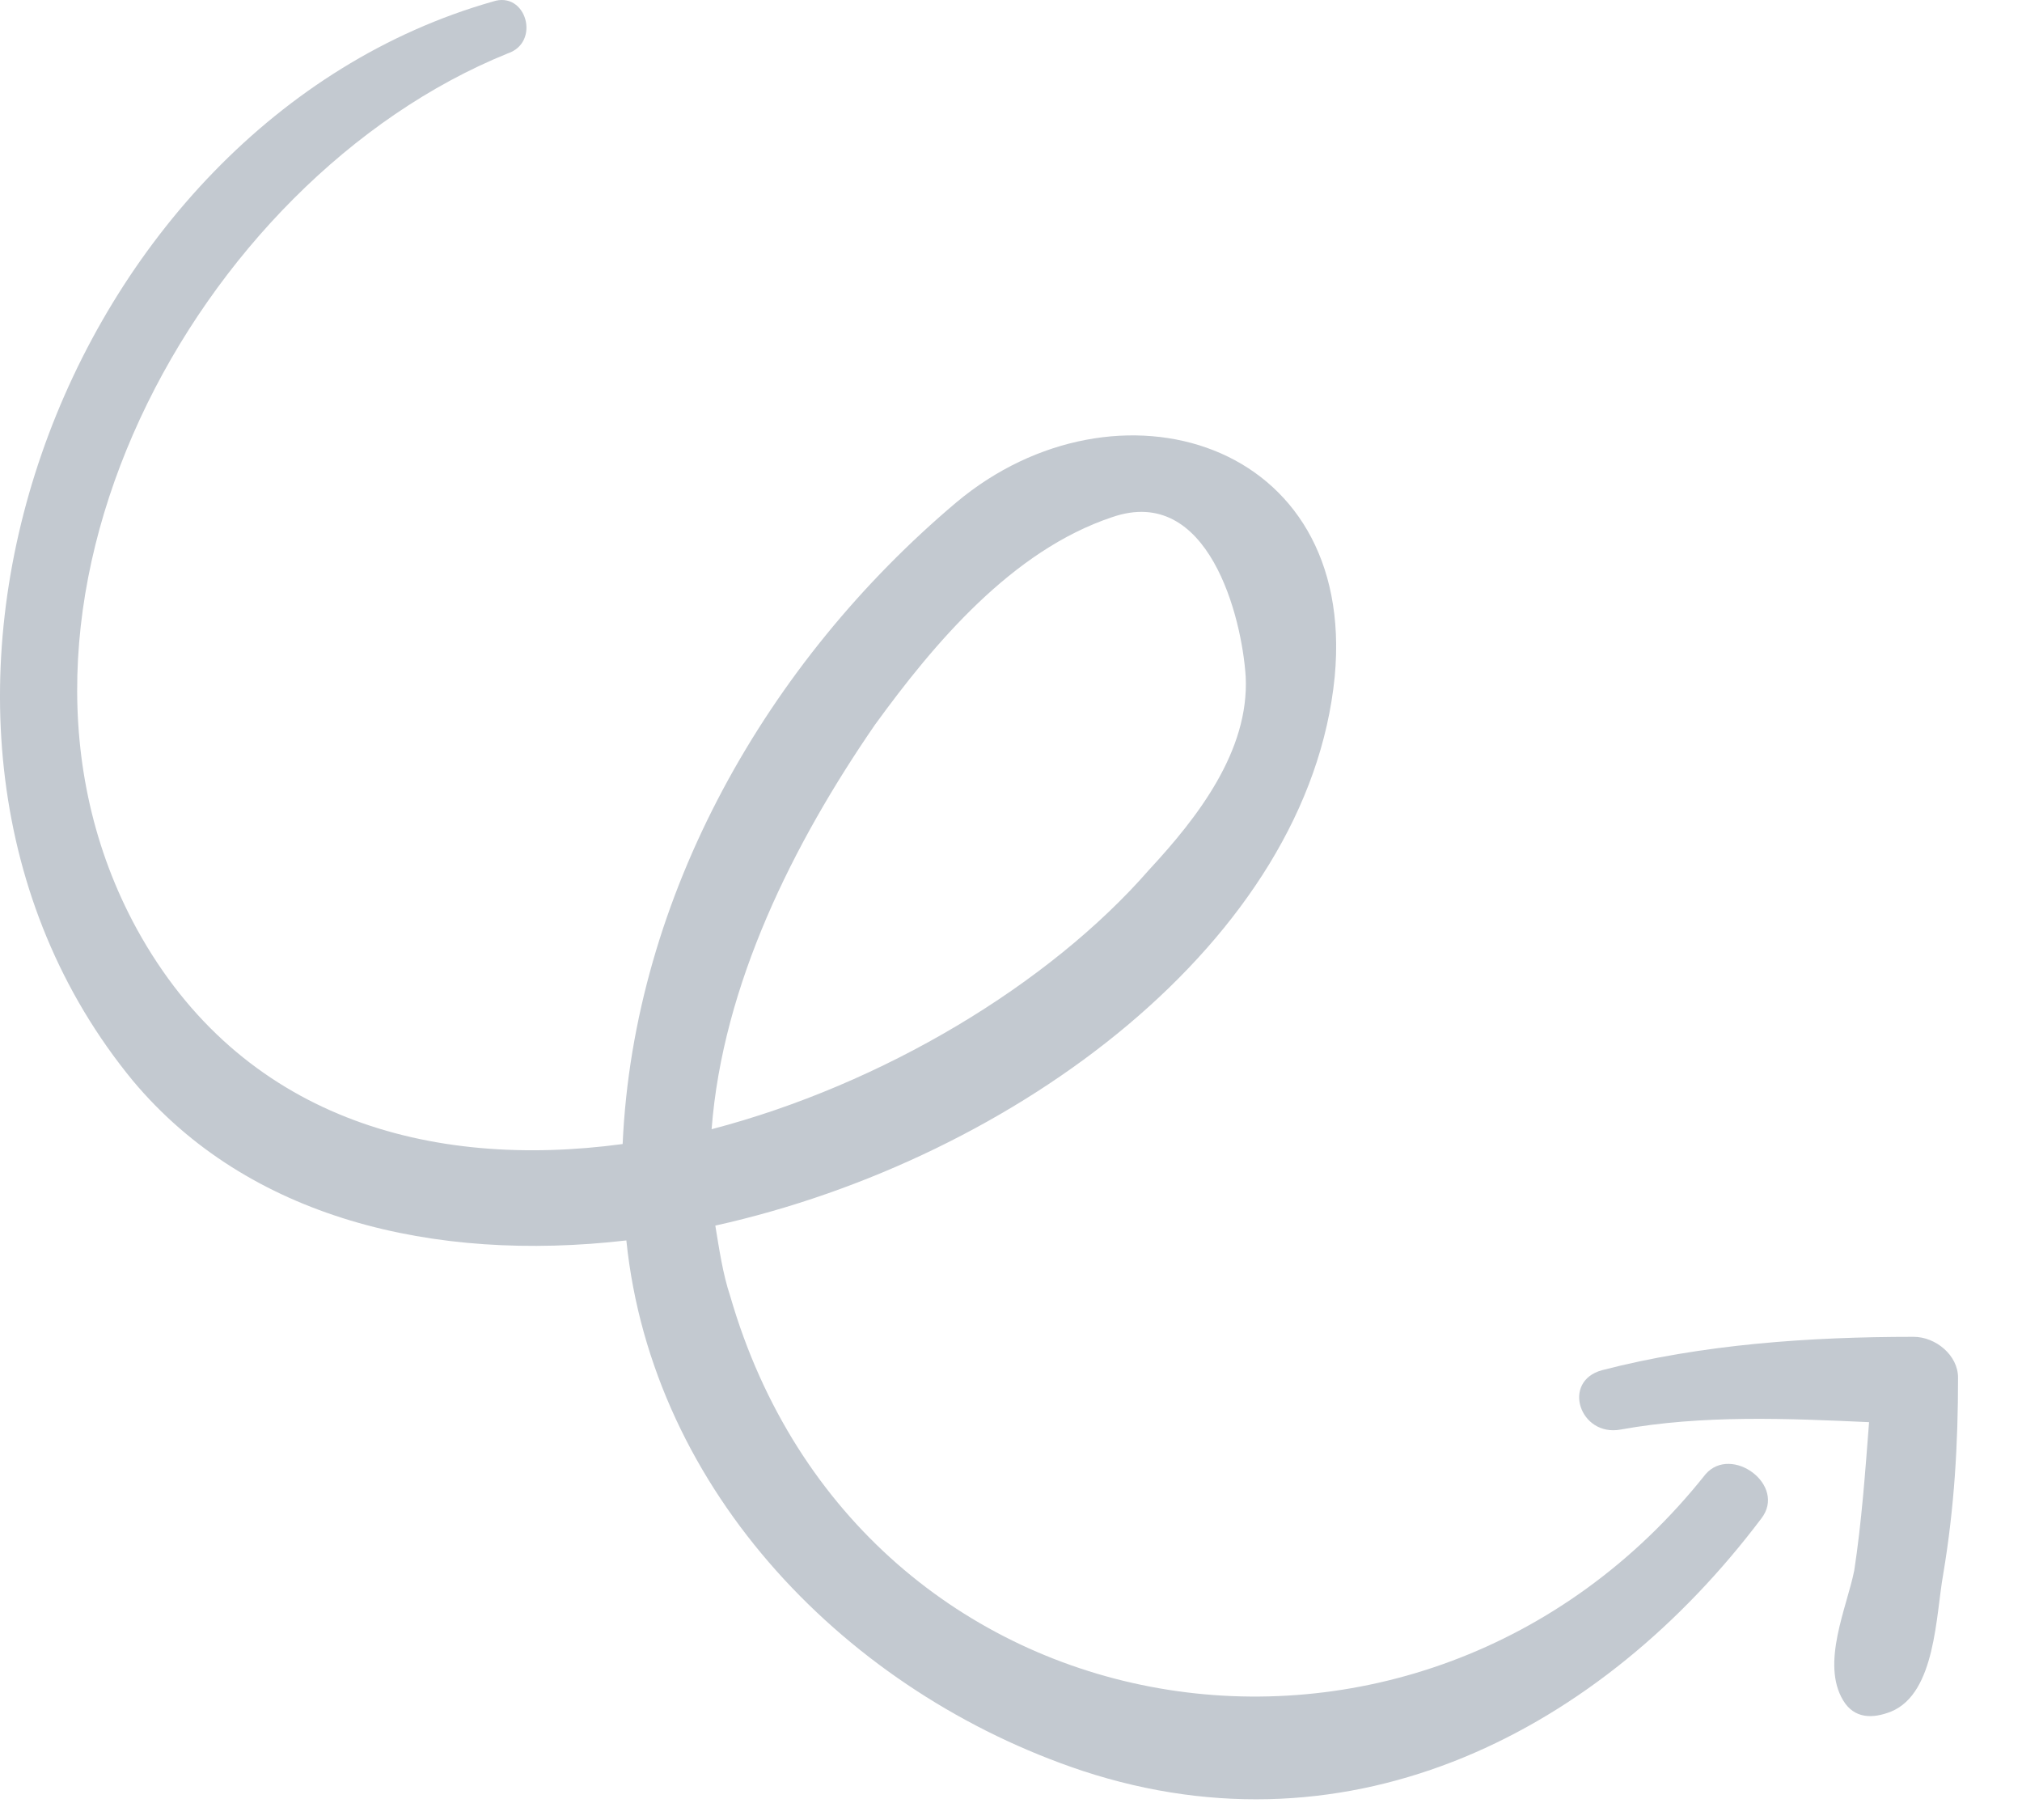 <svg width="30" height="27" viewBox="0 0 30 27" fill="none" xmlns="http://www.w3.org/2000/svg">
<path d="M25.306 21.869C21.069 27.207 12.759 25.886 10.834 19.228C10.723 18.898 10.668 18.512 10.613 18.182C15.071 17.192 19.418 13.945 19.803 10.038C20.133 6.516 16.556 5.471 14.19 7.452C11.384 9.818 9.403 13.285 9.238 16.972C6.376 17.357 3.57 16.587 2.029 13.78C-0.557 9.048 2.909 2.664 7.532 0.793C8.027 0.628 7.807 -0.142 7.312 0.023C0.928 1.839 -2.373 10.754 1.974 16.036C3.68 18.072 6.431 18.733 9.293 18.402C9.678 22.144 12.594 25.116 16.061 26.271C20.078 27.592 23.765 25.666 26.131 22.529C26.517 22.034 25.691 21.429 25.306 21.869ZM12.98 10.754C13.86 9.543 15.016 8.167 16.501 7.672C17.932 7.177 18.427 9.158 18.482 10.038C18.537 11.139 17.767 12.129 17.052 12.9C15.566 14.605 13.09 16.091 10.558 16.752C10.723 14.605 11.769 12.514 12.98 10.754Z" fill="#C3C9D0"/>
<path d="M28.391 19.832C26.85 19.832 25.255 19.942 23.769 20.327C23.163 20.492 23.439 21.318 24.044 21.208C25.255 20.988 26.52 21.043 27.731 21.098C27.676 21.813 27.621 22.583 27.511 23.299C27.401 23.849 27.015 24.674 27.346 25.225C27.511 25.5 27.786 25.5 28.061 25.39C28.721 25.115 28.721 23.959 28.831 23.354C28.997 22.363 29.051 21.428 29.051 20.437C29.051 20.107 28.721 19.832 28.391 19.832Z" fill="#C3C9D0"/>
</svg>
